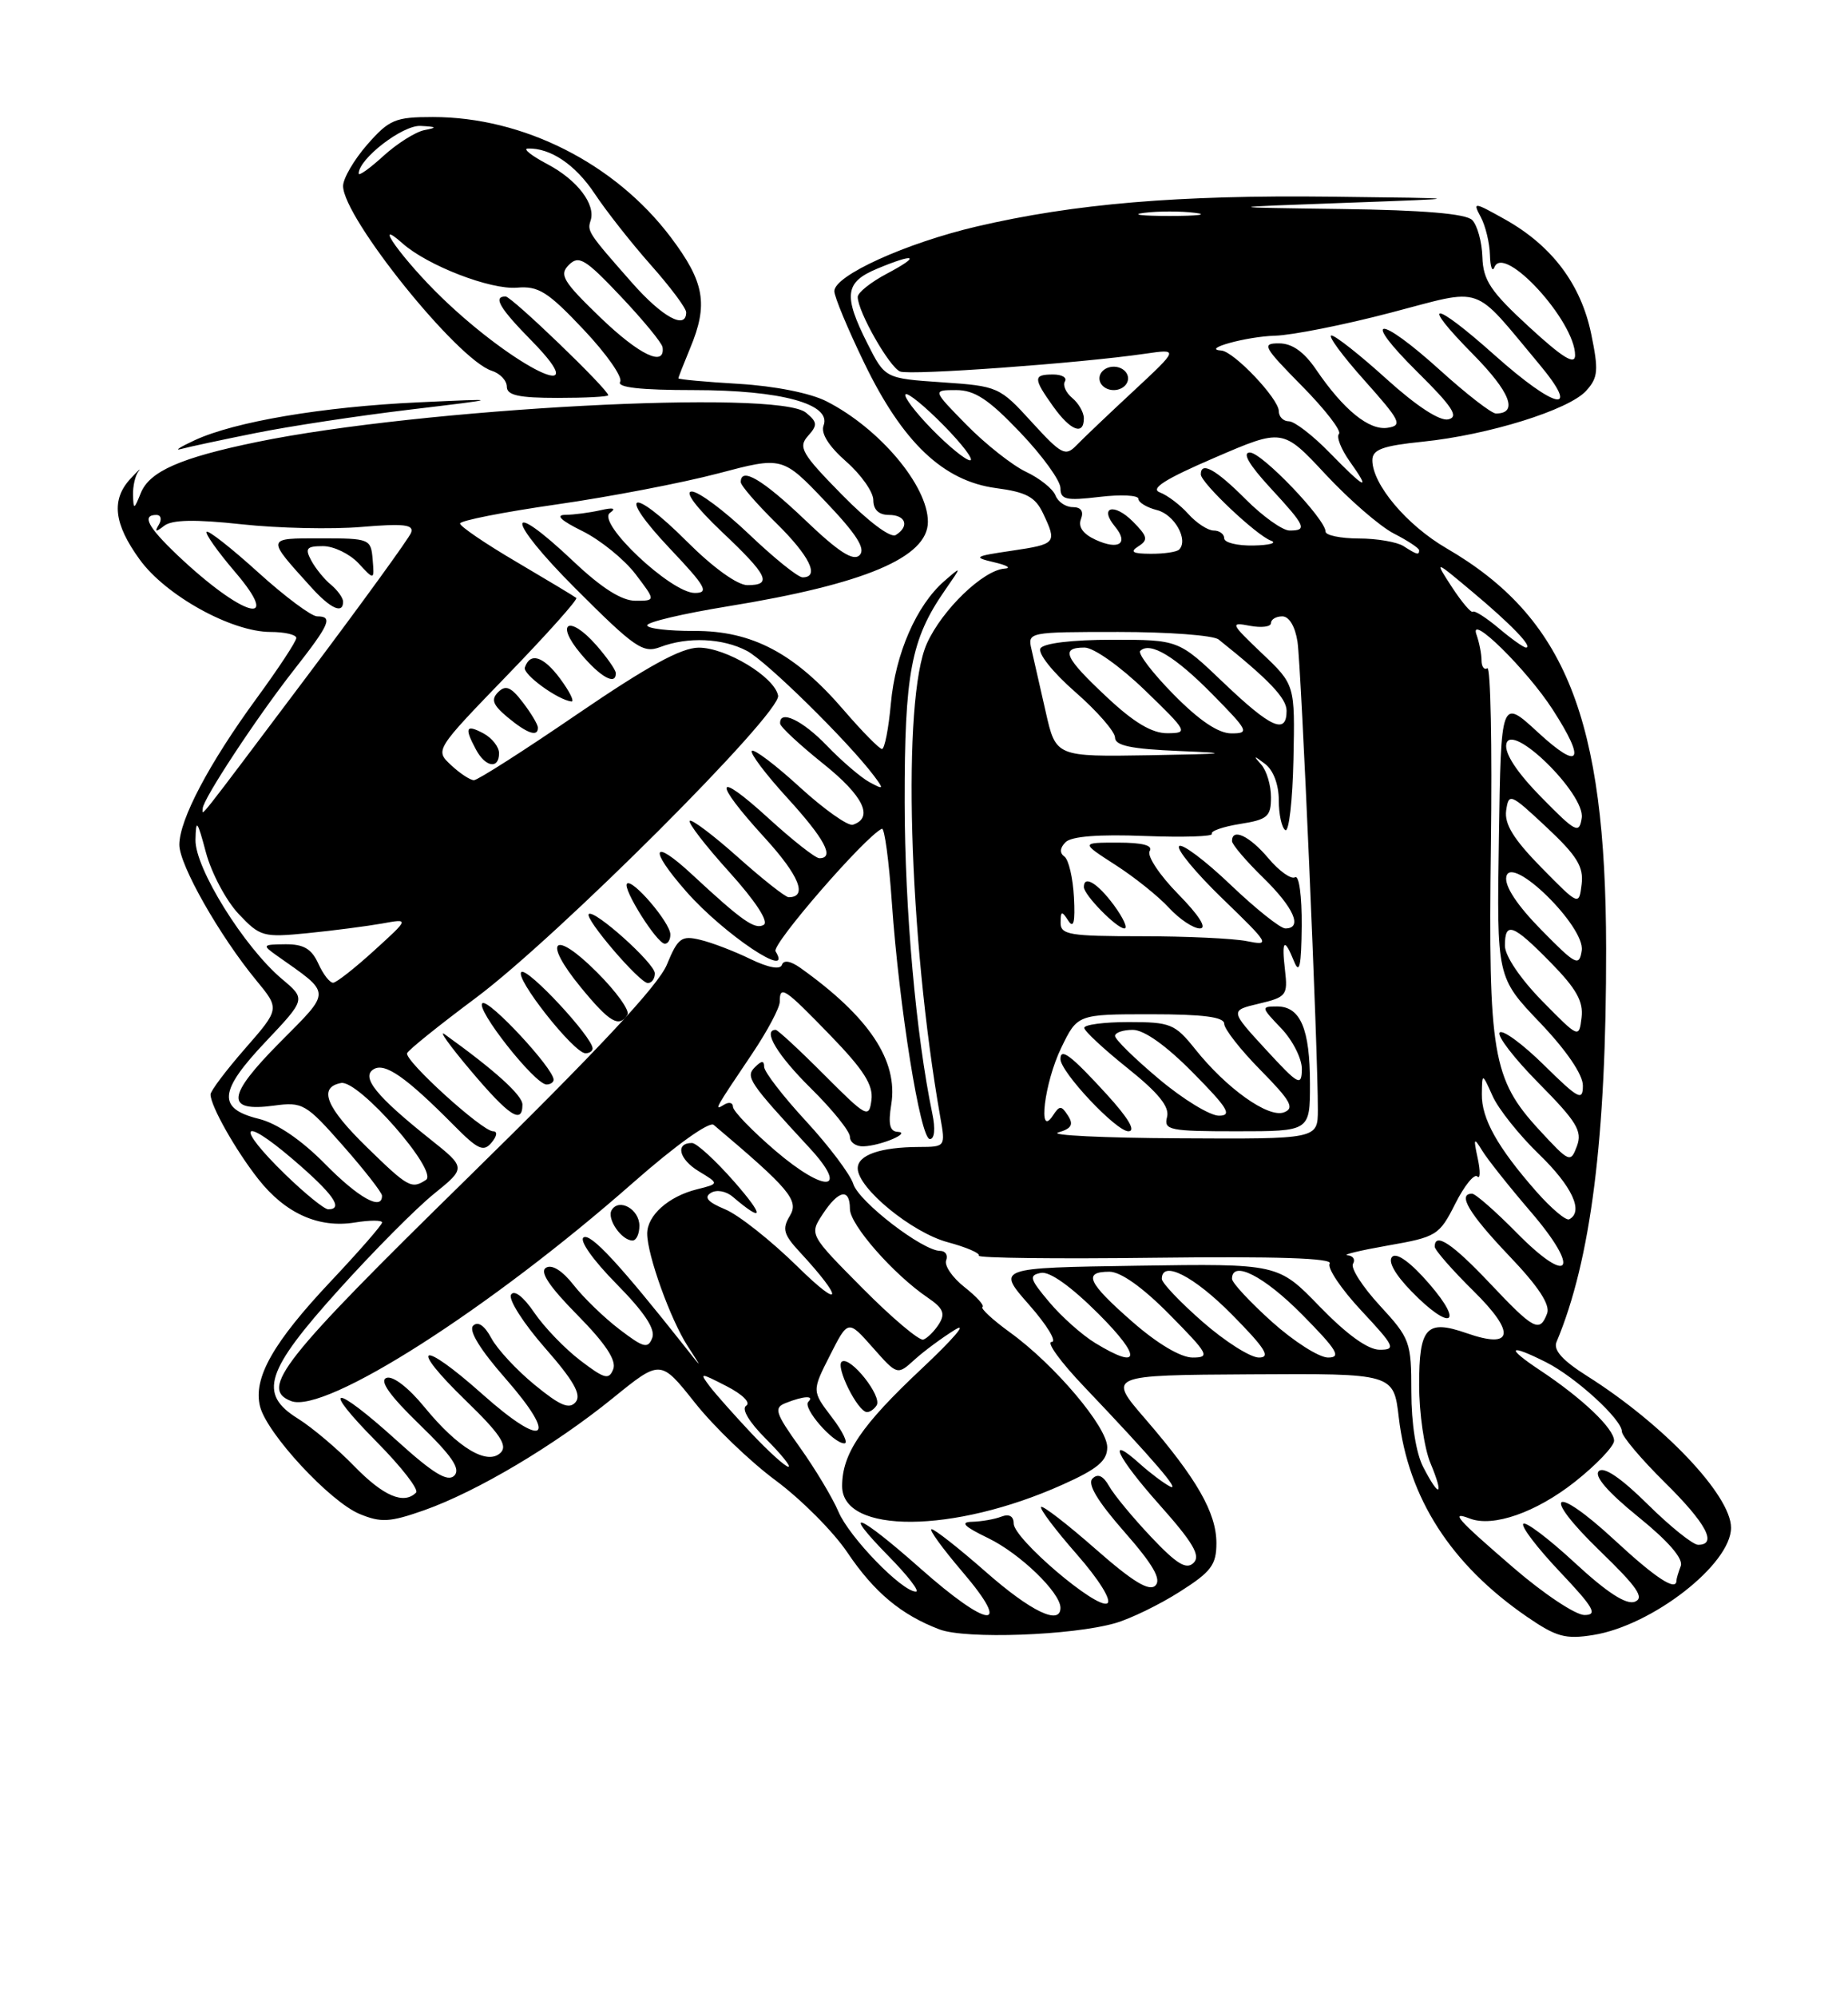<?xml version="1.0" encoding="UTF-8" standalone="no"?>
<!DOCTYPE svg PUBLIC "-//W3C//DTD SVG 1.1//EN" "http://www.w3.org/Graphics/SVG/1.1/DTD/svg11.dtd" >
<svg xmlns="http://www.w3.org/2000/svg" xmlns:xlink="http://www.w3.org/1999/xlink" version="1.1" viewBox="0 0 237 256">
 <g >
 <path fill="currentColor"
d=" M 143.03 208.04 C 144.98 207.48 148.69 205.68 151.28 204.03 C 155.34 201.46 156.00 200.58 156.00 197.77 C 155.99 193.89 153.49 189.52 146.89 181.88 C 142.03 176.26 142.03 176.26 160.38 176.15 C 178.73 176.04 178.73 176.04 179.39 181.69 C 180.61 192.01 186.07 200.51 195.79 207.20 C 199.59 209.81 200.75 210.14 204.34 209.56 C 211.90 208.35 222.00 200.49 222.00 195.81 C 222.00 191.67 213.35 182.56 203.56 176.38 C 200.39 174.38 199.18 173.04 199.62 172.00 C 204.03 161.51 206.01 145.86 205.98 121.58 C 205.95 92.09 200.78 79.15 185.50 70.27 C 180.41 67.31 176.00 62.08 176.00 58.99 C 176.00 57.62 177.29 57.14 182.48 56.61 C 190.89 55.75 201.20 52.54 203.42 50.09 C 204.96 48.39 205.03 47.48 204.06 42.77 C 202.74 36.42 199.02 31.49 193.03 28.13 C 188.99 25.87 188.85 25.85 189.90 27.81 C 190.51 28.94 191.04 31.14 191.08 32.68 C 191.12 34.23 191.39 34.93 191.66 34.24 C 192.88 31.22 202.00 41.17 202.00 45.53 C 202.00 46.84 200.42 45.87 196.11 41.91 C 191.16 37.36 190.21 35.94 190.11 32.95 C 190.05 31.00 189.46 28.86 188.80 28.20 C 187.99 27.39 182.55 26.93 172.05 26.79 C 156.50 26.58 156.50 26.58 172.50 26.00 C 188.50 25.42 188.50 25.42 170.71 25.21 C 151.13 24.98 137.81 26.10 125.26 29.03 C 116.17 31.16 107.00 35.32 107.00 37.32 C 107.00 38.03 108.73 42.18 110.85 46.55 C 115.77 56.72 120.98 61.66 127.73 62.56 C 131.61 63.07 132.78 63.70 133.77 65.80 C 135.58 69.62 135.47 69.74 129.75 70.59 C 124.92 71.30 124.74 71.42 127.50 72.07 C 129.15 72.45 129.75 72.82 128.83 72.88 C 126.09 73.08 120.85 78.12 118.88 82.46 C 115.65 89.56 116.52 120.09 120.60 143.25 C 121.26 146.97 121.24 147.00 117.88 147.01 C 112.89 147.03 110.00 148.04 110.00 149.75 C 110.00 152.29 116.95 157.99 121.55 159.22 C 123.93 159.86 125.73 160.63 125.53 160.94 C 125.34 161.25 135.53 161.37 148.18 161.21 C 163.68 161.02 170.96 161.26 170.53 161.95 C 170.18 162.51 172.01 165.23 174.59 167.99 C 178.86 172.56 179.07 173.00 176.94 173.00 C 175.43 173.00 172.74 171.06 169.26 167.48 C 163.92 161.96 163.92 161.96 145.86 162.23 C 127.80 162.50 127.80 162.50 131.99 167.25 C 134.29 169.86 135.58 172.00 134.87 172.00 C 134.15 172.00 136.03 174.59 139.05 177.75 C 147.85 186.99 151.61 191.36 150.00 190.50 C 149.18 190.06 147.49 188.79 146.25 187.68 C 141.78 183.65 143.22 186.72 148.68 192.85 C 153.01 197.71 154.00 199.40 153.08 200.31 C 152.15 201.23 150.92 200.48 147.63 197.00 C 145.29 194.53 142.87 191.60 142.25 190.50 C 141.49 189.15 140.79 188.83 140.11 189.51 C 139.42 190.19 140.74 192.40 144.18 196.32 C 147.88 200.53 148.97 202.43 148.18 203.22 C 147.38 204.02 145.27 202.73 140.50 198.54 C 136.88 195.36 133.73 192.93 133.52 193.15 C 133.30 193.37 135.35 196.09 138.08 199.20 C 140.94 202.46 142.60 205.13 142.01 205.50 C 140.68 206.32 130.00 197.23 130.00 195.27 C 130.00 194.33 129.42 194.01 128.42 194.39 C 127.55 194.73 125.86 195.02 124.67 195.05 C 123.07 195.09 123.63 195.65 126.76 197.16 C 130.83 199.14 136.00 204.13 136.00 206.08 C 136.00 208.37 132.22 206.56 126.46 201.50 C 123.01 198.47 119.87 196.00 119.47 196.00 C 119.08 196.00 120.87 198.47 123.46 201.50 C 129.94 209.09 126.80 208.80 118.00 201.00 C 110.04 193.95 107.68 193.06 114.00 199.50 C 116.43 201.97 117.99 204.00 117.46 204.00 C 115.66 203.99 108.91 197.02 107.53 193.76 C 106.77 191.97 104.54 188.26 102.58 185.51 C 99.42 181.09 99.21 180.44 100.76 179.83 C 103.07 178.91 104.50 178.84 103.66 179.68 C 102.89 180.45 106.85 185.00 108.29 185.00 C 108.81 185.00 108.09 183.49 106.68 181.65 C 104.12 178.29 104.12 178.29 106.44 173.72 C 108.76 169.14 108.76 169.14 111.92 172.71 C 115.08 176.28 115.08 176.28 117.29 174.27 C 118.50 173.17 120.85 171.44 122.50 170.42 C 124.15 169.41 122.22 171.66 118.21 175.42 C 110.45 182.70 108.00 186.32 108.00 190.48 C 108.00 196.65 122.29 196.56 136.25 190.30 C 140.75 188.29 142.00 187.24 142.00 185.50 C 142.00 182.89 135.26 174.92 129.53 170.78 C 127.31 169.17 125.72 167.70 126.00 167.52 C 126.28 167.33 125.24 166.19 123.69 164.97 C 122.14 163.75 121.09 162.21 121.34 161.55 C 121.60 160.88 121.25 160.33 120.58 160.33 C 118.33 160.33 110.14 154.03 109.43 151.75 C 109.04 150.51 106.31 146.89 103.36 143.69 C 100.41 140.50 98.00 137.37 98.00 136.74 C 98.00 135.91 97.68 135.92 96.81 136.79 C 95.57 138.03 96.05 138.73 103.82 147.13 C 108.98 152.72 105.87 152.98 99.46 147.51 C 96.46 144.94 94.00 142.40 94.00 141.86 C 94.00 141.32 93.48 141.20 92.85 141.60 C 91.53 142.41 91.61 142.26 96.46 135.06 C 98.41 132.16 100.00 129.17 100.00 128.40 C 100.00 126.22 100.58 126.61 106.52 132.74 C 110.78 137.14 112.01 139.08 111.76 140.99 C 111.45 143.38 111.15 143.22 105.69 137.75 C 102.54 134.59 99.74 132.00 99.48 132.00 C 97.74 132.00 99.73 135.29 104.00 139.50 C 106.75 142.21 109.00 145.00 109.00 145.71 C 109.00 146.42 109.79 146.97 110.75 146.93 C 113.01 146.84 116.94 145.16 115.12 145.07 C 114.11 145.02 113.89 144.07 114.30 141.57 C 115.21 135.95 111.47 130.34 102.65 124.06 C 101.38 123.16 100.50 123.01 100.28 123.67 C 100.06 124.32 98.52 124.03 96.21 122.91 C 94.17 121.92 91.29 120.81 89.80 120.46 C 87.39 119.88 86.94 120.21 85.52 123.65 C 84.42 126.32 76.54 134.74 59.95 151.00 C 36.18 174.28 33.24 178.00 37.34 179.58 C 41.69 181.25 62.78 167.79 81.20 151.58 C 86.61 146.82 90.97 143.70 91.53 144.18 C 101.28 152.41 102.49 153.86 101.30 155.83 C 100.28 157.51 100.48 158.23 102.59 160.50 C 108.24 166.60 108.04 168.00 102.31 162.37 C 98.91 159.03 94.72 155.71 92.99 155.00 C 90.78 154.08 90.24 153.47 91.16 152.90 C 91.90 152.44 93.11 152.66 93.98 153.40 C 97.99 156.82 98.07 155.92 94.15 151.45 C 91.76 148.73 89.33 146.50 88.74 146.50 C 86.56 146.50 87.07 148.58 89.62 150.13 C 92.25 151.72 92.25 151.72 89.37 152.44 C 85.73 153.35 83.00 155.78 83.00 158.12 C 83.00 160.83 85.97 169.09 88.17 172.50 C 90.11 175.50 90.11 175.50 87.81 172.58 C 79.49 162.07 75.76 158.03 74.85 158.60 C 74.25 158.96 76.04 161.50 79.04 164.54 C 82.63 168.18 84.08 170.35 83.65 171.48 C 83.10 172.90 82.55 172.76 79.46 170.40 C 77.50 168.91 74.85 166.35 73.57 164.71 C 72.13 162.87 70.78 162.02 70.02 162.49 C 69.18 163.00 70.44 164.89 74.04 168.54 C 77.63 172.18 79.08 174.35 78.65 175.48 C 78.10 176.90 77.54 176.75 74.42 174.37 C 72.44 172.86 69.78 170.10 68.51 168.23 C 67.13 166.20 65.94 165.28 65.54 165.94 C 65.17 166.54 67.12 169.60 69.87 172.74 C 73.57 176.95 74.60 178.77 73.83 179.70 C 73.02 180.68 71.84 180.18 68.58 177.51 C 66.27 175.62 63.76 172.92 63.01 171.51 C 62.14 169.89 61.29 169.31 60.68 169.92 C 60.07 170.53 61.57 172.98 64.82 176.68 C 71.72 184.55 69.86 185.82 61.87 178.70 C 53.91 171.61 52.25 172.26 59.75 179.53 C 64.09 183.73 65.13 185.27 64.22 186.18 C 62.53 187.87 58.76 185.63 54.44 180.36 C 52.38 177.84 50.37 176.30 49.56 176.61 C 48.63 176.97 49.97 178.87 53.79 182.57 C 57.99 186.63 59.11 188.29 58.26 189.14 C 57.41 189.99 55.55 188.86 50.89 184.64 C 42.73 177.26 40.95 177.37 48.31 184.81 C 51.47 188.00 53.74 190.92 53.36 191.31 C 51.79 192.88 49.18 191.77 45.45 187.94 C 43.28 185.70 40.01 182.95 38.20 181.82 C 33.10 178.65 34.02 175.75 43.50 165.25 C 47.90 160.37 53.36 154.87 55.64 153.03 C 59.78 149.68 59.78 149.68 55.14 145.99 C 48.24 140.49 46.28 138.06 47.91 137.05 C 49.36 136.16 52.06 138.04 58.17 144.20 C 61.28 147.35 62.01 147.69 63.04 146.45 C 63.75 145.60 63.83 145.00 63.23 145.00 C 61.84 145.00 51.85 135.93 52.21 134.99 C 52.37 134.58 56.33 131.40 61.00 127.92 C 71.45 120.14 100.22 91.39 99.79 89.16 C 99.33 86.75 93.10 83.00 89.60 83.01 C 87.36 83.02 83.04 85.39 74.07 91.51 C 67.24 96.18 61.26 100.00 60.78 100.00 C 60.31 100.00 58.98 99.13 57.85 98.07 C 55.78 96.14 55.78 96.14 65.04 86.56 C 70.14 81.29 74.13 76.83 73.91 76.64 C 73.68 76.45 70.24 74.38 66.25 72.03 C 62.26 69.69 59.00 67.47 59.00 67.10 C 59.00 66.73 64.59 65.63 71.42 64.65 C 78.25 63.67 87.56 61.88 92.10 60.68 C 100.35 58.50 100.35 58.50 105.85 64.27 C 109.88 68.50 111.05 70.35 110.24 71.16 C 109.43 71.97 107.55 70.76 103.23 66.63 C 97.78 61.44 95.00 59.80 95.00 61.79 C 95.00 62.23 97.03 64.57 99.50 67.00 C 103.83 71.25 105.18 74.00 102.93 74.00 C 102.33 74.00 99.26 71.52 96.09 68.50 C 92.91 65.47 89.60 63.00 88.72 63.00 C 87.75 63.00 89.27 65.03 92.56 68.15 C 98.51 73.77 99.10 75.00 95.85 75.00 C 94.57 75.00 91.45 72.75 88.17 69.48 C 80.93 62.23 78.97 62.97 85.92 70.32 C 90.53 75.19 90.98 76.00 89.10 76.00 C 86.05 76.00 76.48 66.98 78.22 65.74 C 79.07 65.13 78.66 65.02 77.00 65.40 C 75.62 65.71 73.60 65.98 72.50 65.99 C 71.19 66.00 71.94 66.72 74.69 68.07 C 76.99 69.21 80.05 71.69 81.49 73.57 C 84.10 77.00 84.10 77.00 81.49 77.00 C 79.73 77.00 77.16 75.37 73.59 72.00 C 64.66 63.55 64.84 66.47 73.80 75.43 C 81.42 83.05 82.47 83.77 84.68 82.93 C 88.22 81.59 92.69 81.79 95.80 83.43 C 98.30 84.75 108.76 95.03 112.06 99.41 C 113.39 101.18 113.35 101.25 111.50 100.25 C 110.40 99.65 107.95 97.55 106.05 95.58 C 102.90 92.30 99.93 90.90 100.05 92.75 C 100.07 93.16 102.57 95.48 105.59 97.90 C 110.73 102.01 112.09 104.81 109.38 105.71 C 108.76 105.91 105.70 103.75 102.59 100.91 C 99.48 98.06 96.70 95.96 96.42 96.24 C 96.15 96.52 98.19 99.23 100.96 102.26 C 105.77 107.53 107.09 110.00 105.08 110.00 C 104.57 110.00 101.65 107.70 98.58 104.90 C 91.61 98.53 91.32 100.00 98.08 107.39 C 102.51 112.24 103.62 115.00 101.14 115.00 C 100.73 115.00 97.81 112.70 94.65 109.88 C 91.49 107.06 88.70 104.96 88.46 105.21 C 88.21 105.46 90.49 108.41 93.52 111.76 C 96.87 115.47 98.61 118.12 97.96 118.53 C 96.84 119.22 95.18 118.05 88.77 112.10 C 83.60 107.30 83.12 108.71 88.02 114.28 C 92.83 119.75 101.83 125.77 99.46 121.93 C 98.93 121.07 110.93 107.24 113.10 106.22 C 113.43 106.06 114.01 110.34 114.38 115.72 C 115.32 129.10 118.03 146.00 119.25 146.00 C 119.85 146.00 119.98 144.70 119.57 142.75 C 117.47 132.68 116.04 116.61 116.02 102.88 C 116.00 86.31 116.83 81.94 121.17 75.68 C 123.38 72.50 123.38 72.50 121.08 74.50 C 117.53 77.60 114.83 83.78 114.25 90.18 C 113.96 93.38 113.45 96.00 113.11 96.00 C 112.78 96.00 110.57 93.76 108.21 91.02 C 101.94 83.73 96.45 80.83 89.02 80.87 C 85.71 80.88 83.00 80.56 83.00 80.15 C 83.00 79.73 87.61 78.65 93.25 77.73 C 110.89 74.87 119.00 71.45 119.00 66.88 C 119.00 62.26 112.80 54.90 106.00 51.44 C 103.92 50.38 99.37 49.48 94.75 49.20 C 90.49 48.95 87.00 48.63 87.00 48.49 C 87.00 48.36 87.68 46.63 88.50 44.65 C 90.86 39.00 90.37 36.17 86.01 30.39 C 78.87 20.94 67.11 15.00 55.51 15.00 C 50.69 15.00 49.92 15.32 47.10 18.53 C 45.40 20.48 44.00 22.87 44.00 23.84 C 44.00 27.89 58.68 46.13 63.06 47.52 C 64.13 47.86 65.00 48.78 65.00 49.57 C 65.00 50.66 66.52 51.00 71.50 51.00 C 75.08 51.00 78.00 50.85 78.00 50.66 C 78.00 49.91 65.62 38.00 64.84 38.00 C 63.19 38.00 64.06 39.49 68.21 43.71 C 76.67 52.34 66.09 47.24 56.67 38.16 C 51.74 33.40 47.50 27.54 51.64 31.21 C 54.85 34.05 62.91 37.16 66.31 36.87 C 69.05 36.63 70.26 37.39 74.84 42.24 C 77.78 45.35 79.89 48.36 79.53 48.94 C 79.09 49.66 82.15 50.00 88.97 50.00 C 100.16 50.00 106.68 51.78 105.62 54.54 C 105.24 55.53 106.28 57.19 108.51 59.15 C 110.43 60.83 112.00 63.06 112.00 64.10 C 112.00 65.33 112.70 66.00 114.00 66.00 C 116.18 66.00 116.67 67.47 114.87 68.58 C 114.21 68.99 111.31 66.81 107.96 63.39 C 102.82 58.16 102.34 57.32 103.61 55.89 C 104.87 54.49 104.84 54.11 103.36 52.89 C 99.71 49.89 54.06 52.32 33.00 56.64 C 23.14 58.67 19.17 60.41 18.05 63.21 C 17.19 65.34 17.12 65.36 17.06 63.45 C 17.03 62.32 17.34 60.96 17.75 60.43 C 18.16 59.89 17.71 60.30 16.75 61.34 C 14.24 64.04 14.58 67.12 17.91 71.71 C 21.25 76.33 29.69 81.00 34.70 81.00 C 36.51 81.00 38.00 81.35 38.00 81.77 C 38.00 82.20 35.71 85.68 32.90 89.52 C 26.80 97.86 23.00 105.07 23.00 108.28 C 23.00 110.86 28.16 119.95 32.87 125.66 C 35.88 129.31 35.88 129.31 31.44 134.39 C 29.00 137.18 27.00 139.83 27.00 140.28 C 27.00 141.74 30.20 147.41 33.12 151.12 C 36.58 155.52 40.86 157.45 45.52 156.69 C 47.43 156.38 49.00 156.38 49.00 156.69 C 49.00 157.00 46.05 160.38 42.45 164.20 C 35.02 172.08 32.44 176.63 33.35 180.27 C 34.23 183.75 42.31 192.47 46.12 194.05 C 48.86 195.18 49.99 195.12 54.40 193.57 C 61.18 191.17 71.10 185.28 78.61 179.19 C 84.71 174.24 84.71 174.24 89.11 179.78 C 91.52 182.83 96.18 187.31 99.46 189.74 C 102.73 192.16 106.88 196.32 108.67 198.98 C 112.12 204.10 115.59 206.99 120.50 208.85 C 123.87 210.12 137.50 209.63 143.03 208.04 Z  M 112.43 180.12 C 113.15 178.95 109.09 173.83 107.98 174.51 C 107.07 175.07 110.00 180.98 111.19 180.99 C 111.57 181.00 112.13 180.60 112.43 180.12 Z  M 82.00 157.11 C 82.00 155.00 79.41 153.53 78.45 155.09 C 77.77 156.18 79.70 159.00 81.12 159.00 C 81.61 159.00 82.00 158.15 82.00 157.11 Z  M 67.00 141.58 C 67.00 140.38 63.47 137.19 57.02 132.56 C 56.20 131.98 57.72 134.09 60.39 137.25 C 65.29 143.05 67.00 144.18 67.00 141.58 Z  M 71.00 138.39 C 71.00 136.95 62.73 128.05 61.88 128.58 C 60.87 129.20 68.59 139.00 70.09 139.00 C 70.59 139.00 71.00 138.72 71.00 138.39 Z  M 76.00 134.39 C 76.00 132.95 67.73 124.05 66.88 124.58 C 65.87 125.20 73.59 135.00 75.09 135.00 C 75.59 135.00 76.00 134.72 76.00 134.39 Z  M 80.47 130.05 C 80.79 129.53 79.03 127.08 76.55 124.61 C 71.00 119.05 69.49 120.46 74.48 126.54 C 78.18 131.05 79.40 131.77 80.47 130.05 Z  M 83.98 124.75 C 83.96 123.46 76.18 116.49 75.51 117.16 C 74.94 117.73 82.03 126.00 83.08 126.00 C 83.59 126.00 83.99 125.44 83.98 124.75 Z  M 85.97 119.75 C 85.93 118.23 81.09 112.57 80.41 113.26 C 79.80 113.86 84.22 120.90 85.25 120.96 C 85.66 120.98 85.99 120.44 85.97 119.75 Z  M 64.00 96.54 C 64.00 95.73 63.10 94.59 62.00 94.00 C 59.75 92.80 59.53 93.26 61.04 96.07 C 62.26 98.35 64.00 98.62 64.00 96.54 Z  M 68.98 93.25 C 68.97 92.84 68.09 91.38 67.03 90.00 C 65.53 88.04 64.84 87.76 63.89 88.71 C 62.94 89.66 63.20 90.35 65.09 91.93 C 67.62 94.03 69.02 94.51 68.98 93.25 Z  M 71.83 86.98 C 69.69 84.10 67.98 83.56 67.31 85.56 C 67.03 86.43 71.51 89.70 73.28 89.91 C 73.71 89.96 73.06 88.64 71.83 86.98 Z  M 78.97 86.25 C 78.95 85.84 77.82 84.23 76.45 82.67 C 72.99 78.74 71.12 79.80 74.48 83.79 C 77.02 86.82 79.04 87.92 78.97 86.25 Z  M 32.76 55.51 C 37.01 54.65 45.90 53.30 52.50 52.51 C 64.50 51.07 64.50 51.07 53.63 51.57 C 41.36 52.14 30.08 54.05 24.96 56.43 C 23.06 57.31 22.29 57.81 23.26 57.54 C 24.22 57.28 28.50 56.36 32.76 55.51 Z  M 194.06 200.91 C 186.79 194.64 185.91 193.64 188.51 194.64 C 191.49 195.78 197.00 193.85 201.96 189.94 C 204.73 187.75 207.00 185.37 207.00 184.66 C 207.00 183.10 202.92 179.22 197.52 175.64 C 193.05 172.68 193.45 172.17 198.30 174.61 C 202.08 176.52 208.00 181.93 208.00 183.48 C 208.00 184.08 210.47 187.01 213.50 190.00 C 218.83 195.26 220.29 198.00 217.78 198.00 C 217.11 198.00 214.19 195.66 211.29 192.79 C 207.87 189.41 205.67 187.93 205.04 188.56 C 204.41 189.19 206.18 191.24 210.09 194.41 C 213.96 197.54 215.91 199.79 215.55 200.72 C 215.25 201.51 215.00 202.35 215.00 202.58 C 215.00 204.02 212.35 202.29 207.09 197.42 C 199.13 190.05 197.46 191.32 205.24 198.84 C 209.99 203.43 210.93 204.81 209.66 205.30 C 208.56 205.72 206.09 204.12 201.99 200.33 C 198.66 197.25 195.68 194.99 195.36 195.31 C 195.04 195.63 197.14 198.39 200.03 201.44 C 204.41 206.07 204.94 207.00 203.20 207.00 C 202.05 207.00 197.94 204.26 194.06 200.91 Z  M 182.53 188.05 C 181.60 186.27 181.00 182.45 181.00 178.41 C 181.00 171.99 180.84 171.55 176.96 167.34 C 174.73 164.92 173.18 162.51 173.52 161.98 C 173.85 161.44 173.53 160.95 172.81 160.89 C 172.09 160.83 174.43 160.27 178.00 159.64 C 184.24 158.55 184.59 158.33 186.63 154.29 C 187.79 151.98 189.07 150.40 189.46 150.79 C 189.84 151.18 189.87 150.15 189.52 148.50 C 188.94 145.83 189.01 145.72 190.10 147.50 C 190.77 148.60 193.56 152.11 196.30 155.30 C 202.80 162.86 201.37 164.98 194.49 157.99 C 191.79 155.25 189.22 153.00 188.79 153.00 C 186.87 153.00 188.40 155.56 193.52 160.94 C 197.31 164.90 198.84 167.24 198.41 168.36 C 197.46 170.85 196.72 170.46 191.09 164.50 C 186.25 159.38 184.00 157.89 184.00 159.79 C 184.00 160.22 186.25 162.79 189.00 165.50 C 194.43 170.85 194.08 172.97 188.10 170.88 C 182.93 169.08 182.00 170.10 182.00 177.50 C 182.00 181.11 182.65 185.62 183.45 187.53 C 185.22 191.77 184.62 192.10 182.53 188.05 Z  M 183.32 164.58 C 180.96 161.84 179.14 160.51 178.55 161.08 C 177.96 161.65 178.88 163.32 181.00 165.50 C 185.96 170.61 187.87 169.85 183.32 164.58 Z  M 96.40 183.75 C 94.20 181.41 91.77 178.68 91.01 177.68 C 89.68 175.91 89.75 175.91 93.20 177.68 C 95.21 178.71 96.31 179.79 95.70 180.17 C 95.06 180.58 96.05 182.25 98.22 184.42 C 100.19 186.39 101.49 188.00 101.11 188.00 C 100.73 188.00 98.61 186.09 96.40 183.75 Z  M 140.46 172.14 C 138.78 171.12 136.13 168.76 134.56 166.89 C 132.05 163.91 131.92 163.46 133.49 163.15 C 134.62 162.93 137.35 164.88 140.88 168.40 C 146.46 173.98 146.27 175.68 140.46 172.14 Z  M 145.23 169.42 C 139.48 164.39 138.84 163.00 142.28 163.00 C 143.73 163.00 146.57 165.02 150.00 168.50 C 155.00 173.56 155.24 174.00 152.95 174.00 C 151.43 174.00 148.44 172.23 145.23 169.42 Z  M 154.23 169.42 C 151.35 166.90 149.00 164.43 149.00 163.92 C 149.00 161.46 153.11 163.55 158.00 168.50 C 162.27 172.82 163.01 174.00 161.45 174.00 C 160.36 174.00 157.11 171.94 154.23 169.42 Z  M 163.11 169.41 C 160.30 166.88 158.00 164.41 158.00 163.91 C 158.00 161.46 162.12 163.56 167.00 168.50 C 171.49 173.04 172.06 174.00 170.32 174.00 C 169.16 174.00 165.92 171.93 163.11 169.41 Z  M 110.63 165.13 C 103.79 158.24 103.79 158.24 105.51 155.62 C 107.55 152.51 109.00 152.24 109.00 154.96 C 109.00 156.98 114.60 163.36 118.99 166.33 C 120.97 167.68 121.26 168.36 120.42 169.70 C 119.83 170.63 118.93 171.52 118.41 171.70 C 117.89 171.87 114.39 168.92 110.63 165.13 Z  M 197.00 152.69 C 192.05 147.05 189.99 143.37 190.04 140.23 C 190.08 137.50 190.08 137.50 191.43 140.50 C 192.17 142.15 194.85 145.51 197.39 147.96 C 201.62 152.05 203.13 155.29 201.25 156.28 C 200.84 156.50 198.93 154.88 197.00 152.69 Z  M 36.59 150.54 C 30.18 144.31 30.84 142.86 37.50 148.54 C 42.71 152.99 44.14 155.00 42.09 155.00 C 41.59 155.00 39.12 152.99 36.59 150.54 Z  M 41.66 149.16 C 38.65 146.11 35.54 143.99 33.21 143.41 C 27.85 142.09 28.04 139.89 34.04 133.55 C 39.23 128.06 39.23 128.06 36.17 125.49 C 31.30 121.39 24.99 111.25 25.07 107.64 C 25.13 104.90 25.30 105.11 26.42 109.30 C 27.13 111.93 29.02 115.47 30.61 117.15 C 33.37 120.07 33.76 120.17 39.50 119.60 C 42.80 119.27 47.08 118.71 49.00 118.37 C 52.50 117.73 52.50 117.73 48.00 121.82 C 45.52 124.08 43.15 125.94 42.73 125.96 C 42.30 125.98 41.44 124.88 40.82 123.50 C 39.95 121.60 38.93 121.01 36.59 121.03 C 33.65 121.06 33.60 121.13 35.50 122.48 C 42.60 127.49 42.58 126.86 35.85 133.65 C 29.05 140.51 28.87 142.55 35.13 141.71 C 38.82 141.21 39.24 141.46 43.99 146.85 C 46.73 149.96 48.98 152.84 48.99 153.25 C 49.02 155.24 45.97 153.54 41.66 149.16 Z  M 47.07 147.06 C 41.80 141.93 40.77 139.38 43.74 138.81 C 45.99 138.38 56.29 150.15 54.63 151.23 C 52.78 152.44 52.34 152.20 47.07 147.06 Z  M 197.39 144.81 C 191.40 138.31 190.86 135.10 191.20 108.34 C 191.37 95.61 191.16 85.40 190.75 85.65 C 190.34 85.91 190.00 85.45 190.00 84.64 C 190.00 83.83 189.71 82.34 189.35 81.33 C 188.33 78.46 195.83 85.83 199.13 90.95 C 203.44 97.62 202.65 98.85 197.25 93.88 C 192.50 89.50 192.50 89.50 192.23 107.38 C 191.95 125.27 191.95 125.27 197.48 131.06 C 200.88 134.62 203.00 137.73 203.00 139.14 C 203.00 141.17 202.45 140.88 198.02 136.52 C 195.29 133.83 192.72 131.94 192.33 132.34 C 191.94 132.73 194.19 135.66 197.34 138.84 C 202.21 143.76 202.95 144.97 202.24 146.89 C 201.42 149.09 201.28 149.02 197.39 144.81 Z  M 135.72 145.15 C 137.41 144.66 137.71 144.14 136.97 143.00 C 136.11 141.67 135.89 141.67 135.02 143.00 C 133.05 145.99 133.95 138.74 136.09 134.32 C 138.18 130.00 138.18 130.00 147.59 130.00 C 154.31 130.00 157.00 130.35 157.00 131.22 C 157.00 131.88 159.10 134.57 161.68 137.18 C 165.54 141.10 166.06 142.04 164.67 142.57 C 162.67 143.34 157.29 139.51 153.26 134.45 C 150.69 131.24 150.11 131.00 144.75 131.00 C 141.59 131.00 139.02 131.34 139.05 131.75 C 139.07 132.16 141.58 134.49 144.62 136.92 C 148.58 140.09 150.01 141.86 149.67 143.17 C 149.23 144.85 149.97 145.00 158.59 145.00 C 168.00 145.00 168.00 145.00 168.00 138.93 C 168.00 131.87 166.78 129.00 163.78 129.00 C 161.70 129.00 161.72 129.10 164.31 131.80 C 165.79 133.35 166.98 135.71 166.96 137.05 C 166.92 139.29 166.53 139.07 162.33 134.51 C 157.74 129.52 157.74 129.52 161.46 128.64 C 164.97 127.81 165.17 127.56 164.80 124.38 C 164.34 120.45 164.70 120.10 165.97 123.25 C 166.65 124.93 166.89 123.79 166.94 118.69 C 166.97 114.85 166.60 112.13 166.09 112.44 C 165.59 112.75 164.05 111.65 162.66 110.00 C 160.25 107.14 158.00 106.08 158.00 107.80 C 158.00 108.24 159.80 110.35 162.00 112.50 C 165.95 116.35 167.10 119.00 164.84 119.00 C 164.20 119.00 161.03 116.47 157.79 113.38 C 154.55 110.29 151.59 108.07 151.22 108.45 C 150.84 108.83 153.35 111.87 156.80 115.20 C 162.82 121.02 162.95 121.24 159.91 120.63 C 158.17 120.28 152.08 120.00 146.38 120.00 C 137.15 120.00 136.00 119.81 136.02 118.25 C 136.03 116.75 136.17 116.72 137.00 118.00 C 137.69 119.07 137.90 118.20 137.73 115.00 C 137.60 112.53 137.05 110.18 136.51 109.79 C 135.87 109.33 135.92 108.68 136.66 107.94 C 137.41 107.19 140.94 106.92 146.81 107.15 C 151.76 107.34 155.64 107.22 155.42 106.87 C 155.21 106.53 156.83 105.96 159.02 105.61 C 162.56 105.05 163.00 104.67 163.00 102.19 C 163.00 100.65 162.44 98.77 161.75 98.00 C 160.69 96.81 160.76 96.79 162.25 97.92 C 163.30 98.71 164.00 100.57 164.00 102.56 C 164.00 104.39 164.38 106.12 164.84 106.40 C 165.30 106.69 165.77 102.61 165.88 97.34 C 166.08 87.76 166.08 87.76 161.83 83.73 C 157.81 79.90 157.73 79.72 160.29 80.21 C 161.78 80.49 163.00 80.34 163.00 79.86 C 163.00 79.39 163.65 79.00 164.45 79.00 C 165.33 79.00 166.10 80.30 166.40 82.25 C 166.88 85.46 169.04 134.99 169.01 142.25 C 169.00 146.00 169.00 146.00 151.25 145.90 C 141.49 145.85 134.50 145.51 135.72 145.15 Z  M 141.92 140.25 C 137.37 135.28 136.00 134.23 136.00 135.74 C 136.00 137.40 143.14 145.00 144.71 145.00 C 145.71 145.00 144.74 143.34 141.92 140.25 Z  M 142.84 116.00 C 140.76 113.19 139.00 112.13 139.00 113.69 C 139.00 114.70 143.21 119.00 144.20 119.00 C 144.67 119.00 144.06 117.65 142.84 116.00 Z  M 151.09 114.59 C 148.71 112.17 147.07 109.69 147.44 109.09 C 147.90 108.36 146.55 108.00 143.36 108.00 C 138.61 108.00 138.61 108.00 143.05 110.86 C 145.50 112.43 148.59 114.91 149.92 116.36 C 151.26 117.81 153.04 119.00 153.88 119.00 C 154.84 119.00 153.79 117.34 151.09 114.59 Z  M 148.61 138.28 C 145.52 135.69 143.00 133.22 143.00 132.78 C 143.00 132.35 144.03 132.00 145.28 132.00 C 146.73 132.00 149.57 134.02 153.00 137.50 C 157.49 142.04 158.06 143.00 156.32 143.00 C 155.17 143.00 151.69 140.88 148.61 138.28 Z  M 197.75 128.27 C 194.97 125.43 193.00 122.51 193.00 121.22 C 193.00 118.05 194.02 118.43 198.87 123.37 C 202.16 126.72 203.08 128.36 202.83 130.42 C 202.50 133.10 202.49 133.09 197.75 128.27 Z  M 197.65 119.17 C 194.54 116.00 192.94 113.57 193.18 112.37 C 193.76 109.41 203.32 118.77 202.85 121.84 C 202.53 123.92 202.11 123.71 197.65 119.17 Z  M 197.66 111.18 C 194.11 107.56 192.92 105.63 193.16 103.88 C 193.49 101.60 193.70 101.69 198.34 106.03 C 202.24 109.68 203.11 111.09 202.84 113.33 C 202.50 116.10 202.50 116.10 197.66 111.18 Z  M 197.65 102.17 C 194.54 99.00 192.94 96.57 193.18 95.37 C 193.76 92.41 203.32 101.77 202.85 104.84 C 202.53 106.92 202.11 106.71 197.65 102.17 Z  M 26.00 103.62 C 26.00 102.47 32.91 91.97 37.64 85.94 C 42.32 79.97 42.74 79.00 40.67 79.00 C 39.94 79.00 36.54 76.47 33.13 73.38 C 29.71 70.28 26.73 67.94 26.50 68.16 C 26.28 68.39 27.91 70.69 30.13 73.29 C 36.37 80.59 31.11 79.07 22.75 71.15 C 18.95 67.54 18.14 66.00 20.06 66.00 C 20.64 66.00 20.78 66.56 20.37 67.25 C 19.80 68.20 19.96 68.24 21.06 67.39 C 22.07 66.61 25.01 66.55 31.00 67.20 C 35.67 67.71 42.59 67.86 46.36 67.54 C 51.80 67.08 53.12 67.24 52.72 68.28 C 52.45 69.00 46.48 77.22 39.47 86.55 C 24.72 106.15 26.00 104.53 26.00 103.62 Z  M 44.00 77.12 C 44.00 76.64 43.30 75.66 42.45 74.95 C 41.59 74.25 40.45 72.84 39.91 71.83 C 39.08 70.28 39.32 70.00 41.43 70.00 C 42.80 70.00 44.84 70.99 45.97 72.19 C 48.01 74.39 48.01 74.39 47.79 71.69 C 47.57 69.07 47.39 69.00 41.16 69.00 C 34.08 69.00 34.11 68.86 39.89 75.25 C 42.39 78.02 44.00 78.75 44.00 77.12 Z  M 134.11 91.25 C 133.40 88.09 132.58 84.49 132.29 83.25 C 131.77 81.02 131.85 81.00 143.43 81.00 C 149.84 81.00 155.63 81.43 156.29 81.97 C 162.73 87.11 165.00 89.49 165.00 91.10 C 165.00 94.20 163.01 93.32 156.91 87.50 C 151.15 82.00 151.15 82.00 142.63 82.00 C 137.53 82.00 133.85 82.44 133.44 83.10 C 133.06 83.72 135.00 86.16 137.88 88.68 C 140.70 91.14 143.00 93.78 143.00 94.54 C 143.00 95.57 145.06 96.00 151.25 96.26 C 158.09 96.54 157.45 96.63 147.46 96.80 C 135.41 97.00 135.41 97.00 134.11 91.25 Z  M 141.96 89.36 C 136.51 84.27 135.94 83.00 139.09 83.00 C 140.26 83.00 143.65 85.40 146.84 88.48 C 152.34 93.80 152.42 93.96 149.71 93.98 C 147.75 93.99 145.43 92.62 141.96 89.36 Z  M 150.52 89.02 C 147.83 86.29 145.90 83.77 146.23 83.43 C 147.48 82.19 150.70 84.12 155.50 89.00 C 160.12 93.69 160.27 94.00 157.92 94.00 C 156.25 94.00 153.81 92.36 150.52 89.02 Z  M 192.22 80.53 C 190.60 79.17 189.10 78.21 188.89 78.41 C 188.67 78.60 187.47 77.18 186.21 75.26 C 183.93 71.75 183.93 71.75 188.82 75.85 C 193.82 80.03 196.67 83.00 195.70 83.00 C 195.40 83.00 193.83 81.89 192.22 80.53 Z  M 146.00 70.02 C 147.28 69.20 147.18 68.75 145.28 66.84 C 142.86 64.41 140.91 64.98 143.00 67.50 C 144.79 69.66 143.49 70.55 140.52 69.19 C 138.90 68.45 138.24 67.53 138.63 66.53 C 139.01 65.54 138.64 65.00 137.58 65.00 C 136.67 65.00 135.68 64.32 135.36 63.50 C 135.04 62.67 133.34 61.30 131.57 60.47 C 129.81 59.63 126.39 56.93 123.97 54.47 C 119.58 50.00 119.58 50.00 122.62 50.00 C 125.00 50.00 126.79 51.18 130.83 55.42 C 133.67 58.39 136.00 61.61 136.00 62.56 C 136.00 64.04 136.71 64.20 141.00 63.69 C 143.75 63.36 146.00 63.47 146.00 63.94 C 146.00 64.40 147.07 65.05 148.38 65.38 C 150.62 65.94 152.45 69.21 151.22 70.44 C 150.92 70.75 149.28 70.99 147.58 70.98 C 145.24 70.97 144.86 70.74 146.00 70.02 Z  M 180.00 70.00 C 179.18 69.47 176.59 69.02 174.25 69.02 C 171.91 69.01 170.00 68.61 170.00 68.14 C 170.00 66.53 161.83 58.00 160.29 58.00 C 159.28 58.00 160.18 59.56 162.87 62.48 C 167.47 67.46 167.71 68.00 165.38 68.00 C 164.49 68.00 161.96 66.20 159.76 64.00 C 155.93 60.16 154.00 59.09 154.00 60.80 C 154.00 61.88 161.14 68.63 163.00 69.30 C 163.82 69.60 162.81 69.88 160.75 69.92 C 158.69 69.96 157.00 69.55 157.00 69.00 C 157.00 68.45 156.39 68.00 155.65 68.00 C 154.92 68.00 153.45 67.05 152.40 65.88 C 151.36 64.72 149.71 63.47 148.74 63.11 C 147.47 62.63 149.44 61.39 155.74 58.68 C 164.50 54.90 164.50 54.90 170.00 60.80 C 173.03 64.05 176.96 67.46 178.75 68.38 C 180.54 69.30 182.00 70.26 182.00 70.53 C 182.00 71.18 181.72 71.11 180.00 70.00 Z  M 170.50 58.00 C 168.35 55.80 166.01 54.00 165.30 54.00 C 164.58 54.00 164.00 53.41 164.00 52.69 C 164.00 51.11 158.23 45.03 156.63 44.93 C 153.96 44.76 159.86 43.13 163.50 43.03 C 165.70 42.97 172.40 41.64 178.38 40.07 C 190.51 36.91 188.69 36.28 197.37 46.64 C 202.86 53.20 199.55 52.54 191.66 45.50 C 183.75 38.45 181.97 38.38 188.90 45.40 C 193.70 50.26 194.76 53.00 191.85 53.00 C 191.28 53.00 188.08 50.52 184.74 47.50 C 176.74 40.26 174.42 40.40 181.77 47.67 C 186.29 52.14 187.13 53.43 185.74 53.75 C 184.64 54.00 181.66 52.05 177.82 48.58 C 174.43 45.51 171.25 43.00 170.75 43.00 C 170.25 43.00 172.15 45.59 174.98 48.75 C 179.62 53.95 179.91 54.53 177.96 54.83 C 175.58 55.20 172.30 52.53 168.78 47.36 C 167.23 45.09 165.71 44.01 164.03 44.01 C 161.77 44.00 162.02 44.45 166.98 49.48 C 169.95 52.49 172.08 55.25 171.72 55.61 C 171.36 55.98 171.98 57.56 173.10 59.14 C 175.90 63.07 175.11 62.73 170.50 58.00 Z  M 119.52 55.02 C 117.38 52.83 115.85 50.81 116.13 50.54 C 116.40 50.27 118.60 52.06 121.02 54.52 C 123.44 56.98 124.96 59.00 124.41 59.00 C 123.86 59.00 121.66 57.21 119.52 55.02 Z  M 132.31 54.09 C 128.20 49.58 127.99 49.49 120.81 49.00 C 113.50 48.50 113.50 48.50 111.25 44.04 C 108.13 37.86 108.35 36.17 112.47 34.45 C 117.42 32.38 118.16 32.74 113.75 35.07 C 111.69 36.16 110.00 37.50 110.00 38.06 C 110.00 39.94 114.08 47.09 115.44 47.62 C 116.78 48.13 138.49 46.56 146.84 45.34 C 151.18 44.71 151.18 44.71 145.38 50.11 C 142.19 53.07 138.88 56.22 138.04 57.09 C 136.64 58.54 136.12 58.26 132.31 54.09 Z  M 139.00 53.62 C 139.00 52.86 138.33 51.69 137.51 51.01 C 136.69 50.33 136.27 49.37 136.57 48.89 C 136.87 48.40 136.19 48.00 135.06 48.00 C 132.49 48.00 132.49 48.48 135.07 52.10 C 137.28 55.20 139.00 55.87 139.00 53.62 Z  M 144.67 48.50 C 144.67 47.67 143.84 47.00 142.83 47.00 C 141.82 47.00 141.00 47.67 141.00 48.50 C 141.00 49.33 141.82 50.00 142.83 50.00 C 143.84 50.00 144.67 49.33 144.67 48.50 Z  M 77.00 40.70 C 72.19 36.06 71.68 35.22 72.96 33.95 C 74.23 32.68 75.07 33.19 79.62 38.00 C 82.48 41.02 84.89 43.95 84.97 44.50 C 85.33 47.10 82.00 45.51 77.00 40.70 Z  M 81.06 36.25 C 75.46 29.90 75.29 29.64 75.74 28.28 C 76.43 26.21 74.04 23.07 70.22 21.05 C 68.17 19.97 67.03 19.07 67.68 19.04 C 70.59 18.94 73.80 21.11 76.27 24.83 C 77.74 27.05 80.98 31.16 83.47 33.97 C 85.96 36.77 88.00 39.50 88.00 40.03 C 88.00 42.32 84.95 40.66 81.06 36.25 Z  M 146.75 27.28 C 148.54 27.05 151.46 27.05 153.25 27.28 C 155.04 27.50 153.57 27.68 150.00 27.68 C 146.43 27.68 144.96 27.50 146.75 27.28 Z  M 46.00 22.25 C 46.00 20.36 51.64 16.01 53.94 16.14 C 56.04 16.25 56.12 16.35 54.42 16.68 C 53.28 16.91 50.92 18.40 49.17 19.99 C 47.43 21.58 46.00 22.60 46.00 22.25 Z "/>
</g>
</svg>